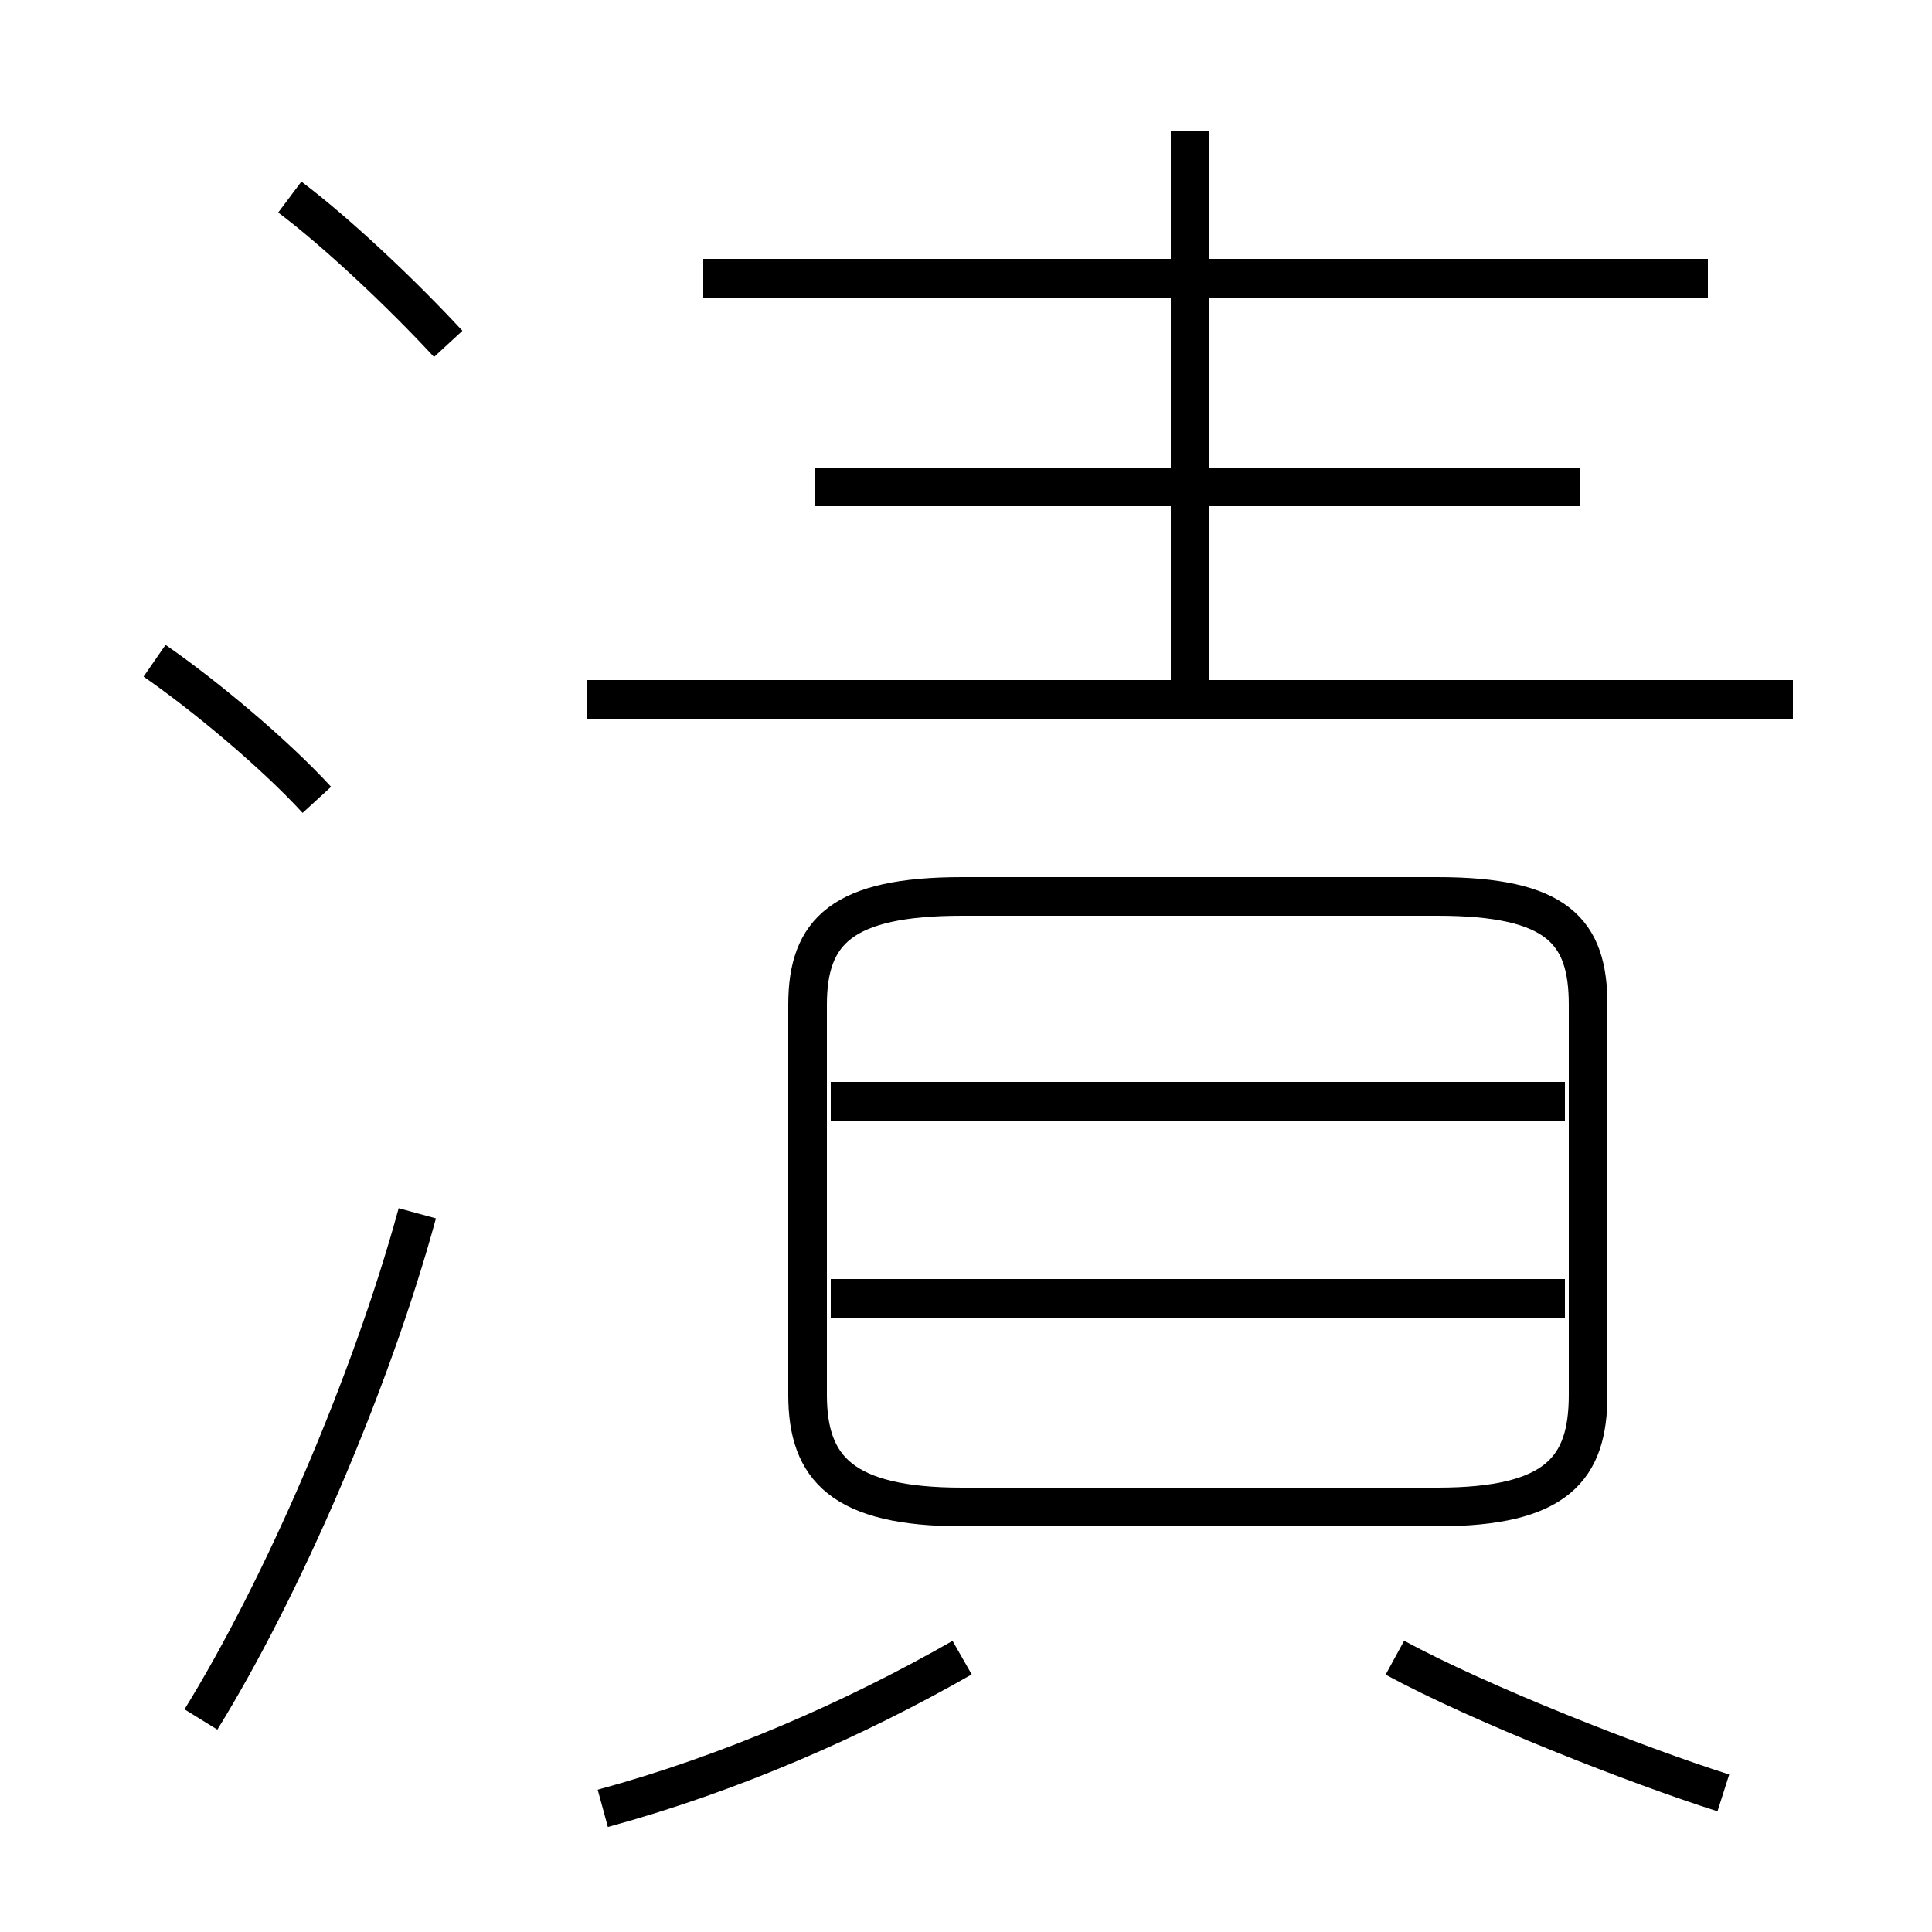 <?xml version='1.0' encoding='utf8'?>
<svg viewBox="0.0 -6.0 50.0 50.0" version="1.1" xmlns="http://www.w3.org/2000/svg">
<rect x="0.0" y="-6.0" width="50.0" height="50.0" fill="#808080" stroke="none"/>
<rect x="-1000" y="-1000" width="2000" height="2000" stroke="white" fill="white"/>
<g style="fill:white;stroke:#000000;  stroke-width:1">
<path d="M 24.9 -5.0 L 37.2 -5.0 C 40.3 -5.0 41.1 -6.0 41.1 -7.9 L 41.1 -18.0 C 41.1 -19.9 40.3 -20.8 37.2 -20.8 L 24.9 -20.8 C 21.8 -20.8 20.9 -19.9 20.9 -18.0 L 20.9 -7.9 C 20.9 -6.0 21.8 -5.0 24.9 -5.0 Z M 5.2 0.5 C 7.3 -2.9 9.6 -8.2 10.8 -12.6 M 15.6 2.8 C 18.9 1.9 22.1 0.5 24.9 -1.1 M 8.2 -23.3 C 7.1 -24.5 5.3 -26.0 4.0 -26.9 M 44.6 2.4 C 42.4 1.7 38.3 0.1 36.1 -1.1 M 40.5 -10.4 L 21.5 -10.4 M 11.6 -35.1 C 10.4 -36.4 8.7 -38.0 7.5 -38.9 M 40.5 -15.5 L 21.5 -15.5 M 46.4 -25.9 L 15.2 -25.9 M 40.9 -31.4 L 21.1 -31.4 M 30.8 -25.9 L 30.8 -40.6 M 44.2 -36.8 L 18.2 -36.8" transform="translate(0.0 38.0)" />
</g>
</svg>
